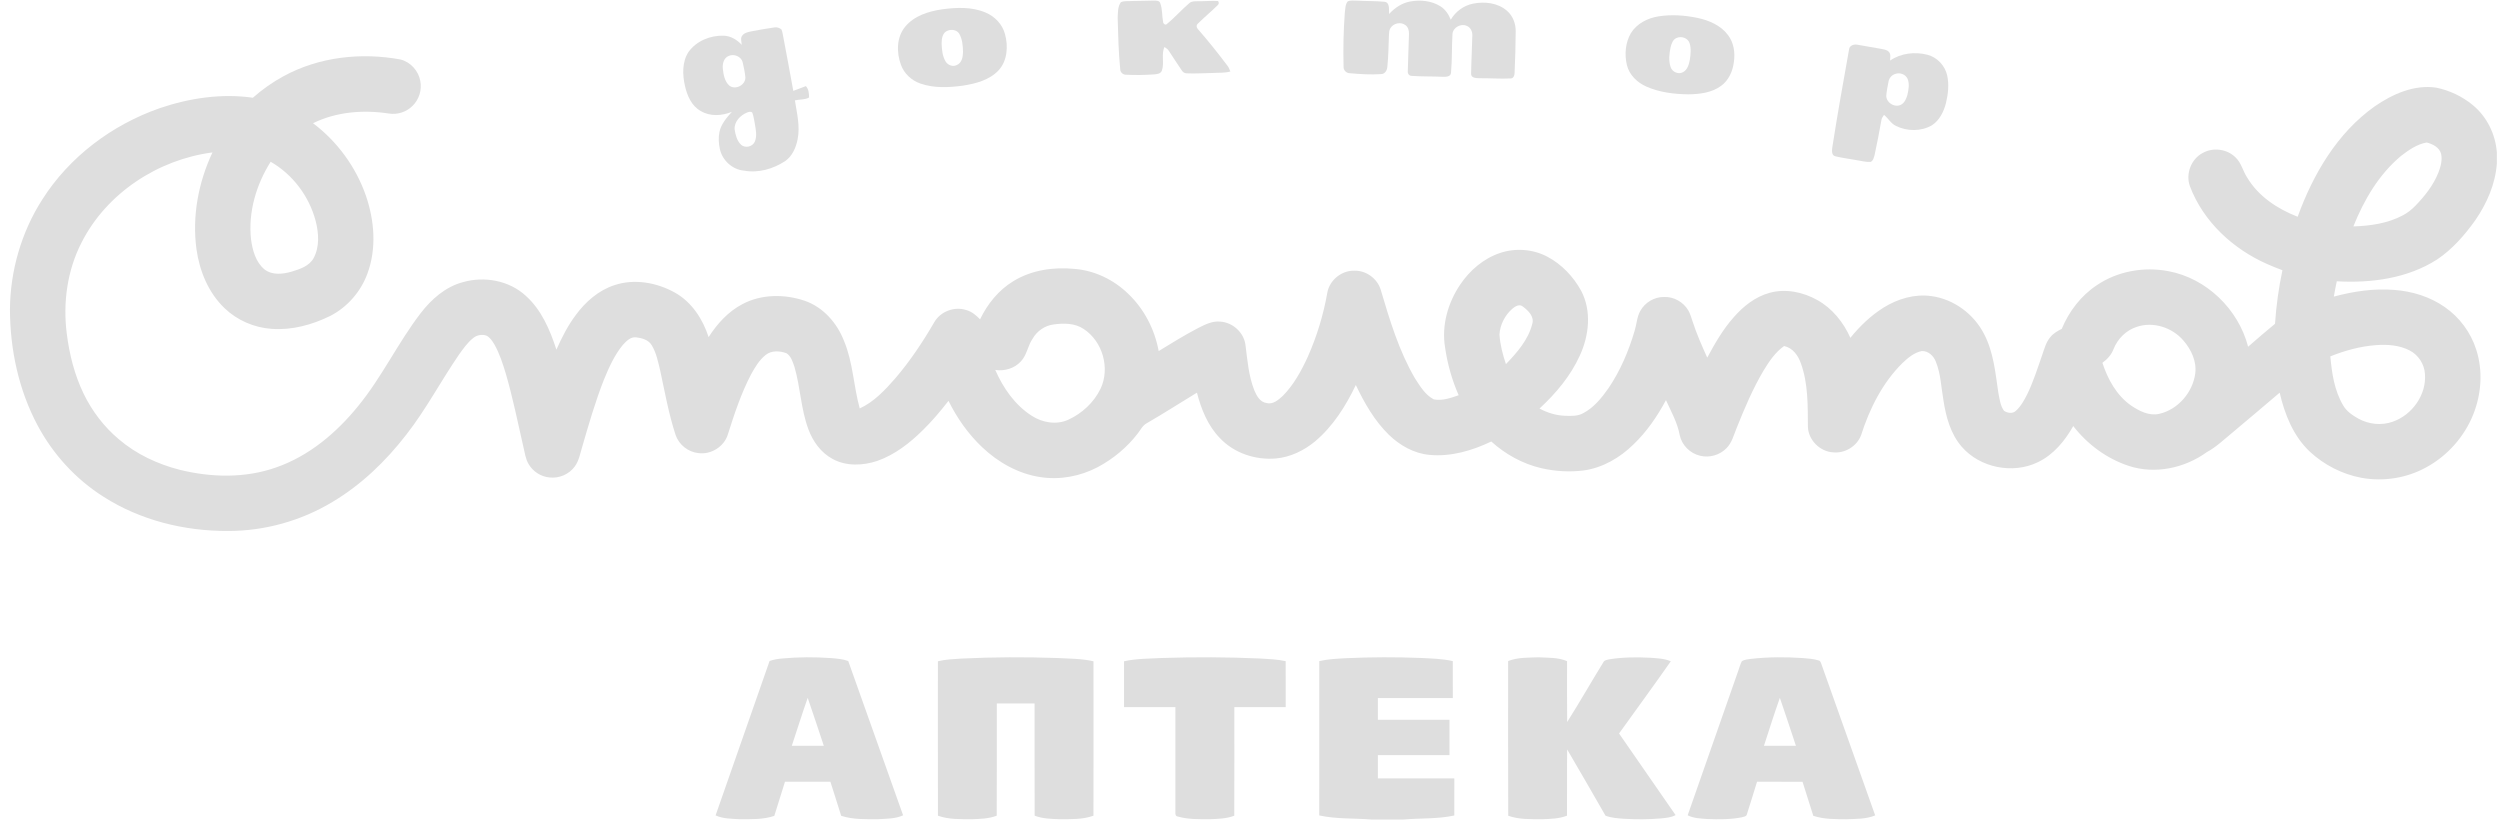 <svg width="201" height="66" viewBox="0 0 201 66" fill="none" xmlns="http://www.w3.org/2000/svg">
<g clip-path="url(#clip0_914_6650)">
<path d="M90.12 0.176C90.397 0.048 90.722 0.112 91.02 0.08C91.606 0.081 92.193 0.049 92.78 0.046C92.959 0.05 93.224 0.041 93.284 0.258C93.469 0.748 93.415 1.285 93.518 1.792C93.53 1.912 93.707 2.05 93.808 1.935C94.457 1.412 95.003 0.772 95.64 0.237C95.844 0.073 96.124 0.107 96.37 0.097C96.891 0.107 97.412 0.043 97.933 0.083C98.02 0.211 98.007 0.325 97.894 0.425C97.379 0.93 96.823 1.391 96.311 1.898C96.156 2.026 96.197 2.236 96.33 2.362C97.152 3.303 97.933 4.282 98.685 5.28C98.794 5.419 98.859 5.584 98.92 5.748C98.442 5.885 97.939 5.834 97.45 5.869C96.765 5.876 96.079 5.932 95.395 5.896C95.226 5.895 95.087 5.784 95.003 5.646C94.645 5.126 94.312 4.591 93.96 4.068C93.879 3.939 93.742 3.864 93.626 3.776C93.344 4.367 93.636 5.069 93.414 5.677C93.324 5.934 93.025 5.959 92.797 5.981C92.046 6.033 91.289 6.045 90.538 6.009C90.29 6.016 90.062 5.81 90.065 5.559C89.931 4.196 89.898 2.826 89.861 1.458C89.884 1.029 89.853 0.537 90.12 0.176Z" fill="#DEDEDE"/>
<path d="M108.356 0.113C108.591 0.005 108.861 0.057 109.111 0.052C109.849 0.096 110.59 0.072 111.325 0.143C111.771 0.209 111.655 0.801 111.685 1.124C112.134 0.633 112.711 0.242 113.375 0.121C114.19 -0.03 115.088 0.056 115.802 0.501C116.203 0.75 116.47 1.155 116.642 1.586C117.025 0.924 117.683 0.444 118.434 0.293C119.36 0.109 120.424 0.221 121.157 0.865C121.636 1.271 121.872 1.908 121.862 2.526C121.855 3.628 121.823 4.73 121.774 5.831C121.771 6.03 121.706 6.308 121.459 6.307C120.607 6.347 119.755 6.282 118.903 6.288C118.655 6.28 118.257 6.265 118.277 5.918C118.292 4.885 118.354 3.852 118.376 2.819C118.379 2.512 118.218 2.185 117.916 2.076C117.45 1.87 116.829 2.206 116.779 2.723C116.718 3.761 116.756 4.805 116.661 5.841C116.651 6.177 116.256 6.182 116.007 6.175C115.168 6.134 114.325 6.161 113.488 6.1C113.299 6.096 113.169 5.925 113.187 5.743C113.202 4.731 113.263 3.72 113.284 2.707C113.285 2.46 113.218 2.184 113.01 2.03C112.632 1.719 112.005 1.867 111.774 2.288C111.684 2.45 111.68 2.639 111.671 2.819C111.638 3.669 111.631 4.522 111.543 5.37C111.526 5.644 111.352 5.955 111.045 5.957C110.203 6.016 109.354 5.962 108.515 5.885C108.233 5.882 108.002 5.635 108.023 5.352C107.987 3.891 108.015 2.426 108.127 0.968C108.171 0.682 108.159 0.346 108.356 0.113Z" fill="#DEDEDE"/>
<path d="M75.731 0.752C76.892 0.594 78.131 0.536 79.233 1.005C79.977 1.312 80.589 1.948 80.799 2.732C81.071 3.714 80.999 4.892 80.274 5.667C79.538 6.442 78.451 6.722 77.431 6.884C76.293 7.038 75.095 7.101 73.995 6.715C73.287 6.472 72.687 5.916 72.434 5.206C72.07 4.215 72.076 2.992 72.777 2.147C73.497 1.269 74.646 0.913 75.731 0.752ZM76.19 2.466C75.772 2.616 75.704 3.115 75.706 3.501C75.727 3.981 75.765 4.49 76.01 4.915C76.18 5.222 76.586 5.4 76.913 5.235C77.328 5.076 77.422 4.578 77.426 4.183C77.417 3.687 77.378 3.162 77.128 2.721C76.941 2.405 76.511 2.333 76.19 2.466Z" fill="#DEDEDE"/>
<path d="M133.342 1.316C134.376 1.151 135.439 1.227 136.461 1.436C137.393 1.632 138.348 2.033 138.932 2.819C139.395 3.425 139.513 4.231 139.405 4.971C139.319 5.713 138.989 6.463 138.37 6.908C137.613 7.461 136.639 7.576 135.728 7.583C134.587 7.568 133.419 7.428 132.367 6.961C131.638 6.637 130.998 6.031 130.804 5.237C130.599 4.385 130.679 3.439 131.119 2.672C131.593 1.897 132.464 1.455 133.342 1.316ZM134.796 3.053C134.493 3.176 134.389 3.517 134.314 3.804C134.206 4.327 134.143 4.89 134.322 5.405C134.457 5.793 134.954 6.011 135.32 5.799C135.675 5.608 135.792 5.18 135.862 4.812C135.929 4.37 135.98 3.903 135.843 3.469C135.709 3.054 135.176 2.878 134.796 3.053Z" fill="#DEDEDE"/>
<path d="M60.42 2.518C61.035 2.396 61.655 2.297 62.275 2.203C62.47 2.167 62.676 2.243 62.827 2.368C62.907 2.545 62.93 2.74 62.968 2.929C63.233 4.389 63.529 5.844 63.781 7.307C64.12 7.182 64.459 7.058 64.794 6.924C65.019 7.167 65.051 7.524 65.047 7.84C64.709 8.036 64.284 7.979 63.91 8.07C64.071 9.102 64.34 10.154 64.128 11.201C64 11.862 63.705 12.537 63.144 12.94C62.175 13.582 60.977 13.931 59.818 13.719C58.885 13.64 58.069 12.891 57.877 11.981C57.779 11.533 57.753 11.062 57.843 10.61C57.977 9.973 58.419 9.468 58.839 8.995C58.045 9.313 57.096 9.384 56.34 8.925C55.603 8.52 55.248 7.694 55.072 6.91C54.866 6.009 54.833 4.984 55.354 4.179C55.989 3.291 57.117 2.833 58.191 2.87C58.757 2.89 59.259 3.199 59.636 3.604C59.625 3.359 59.506 3.069 59.68 2.857C59.854 2.627 60.156 2.576 60.42 2.518ZM58.597 4.492C58.184 4.65 58.069 5.149 58.117 5.545C58.169 6.009 58.26 6.52 58.61 6.858C59.087 7.282 59.938 6.854 59.929 6.23C59.891 5.811 59.803 5.397 59.706 4.989C59.581 4.537 59.014 4.31 58.597 4.492ZM60.059 9.049C59.522 9.269 59.024 9.781 59.063 10.397C59.133 10.836 59.241 11.316 59.579 11.632C59.917 11.952 60.533 11.792 60.698 11.364C60.869 10.927 60.774 10.448 60.697 10.001C60.631 9.687 60.603 9.361 60.486 9.06C60.375 8.933 60.189 8.998 60.059 9.049Z" fill="#DEDEDE"/>
<path d="M148.664 3.978C148.682 3.662 149.065 3.534 149.335 3.595C149.958 3.698 150.579 3.821 151.204 3.922C151.43 3.973 151.699 3.985 151.866 4.171C152.046 4.36 151.962 4.639 151.963 4.871C152.827 4.271 153.96 4.144 154.966 4.403C155.755 4.606 156.383 5.284 156.556 6.076C156.714 6.806 156.628 7.568 156.455 8.289C156.28 8.977 155.938 9.673 155.328 10.074C154.457 10.578 153.322 10.57 152.43 10.12C152.023 9.929 151.815 9.508 151.475 9.235C151.374 9.374 151.276 9.519 151.258 9.693C151.09 10.621 150.921 11.549 150.715 12.469C150.655 12.667 150.609 12.922 150.401 13.018C150.011 13.044 149.632 12.927 149.251 12.873C148.686 12.765 148.112 12.703 147.554 12.564C147.244 12.488 147.285 12.096 147.317 11.853C147.724 9.221 148.198 6.6 148.664 3.978ZM152.381 5.944C152.101 6.027 151.891 6.269 151.839 6.554C151.765 6.928 151.689 7.303 151.656 7.684C151.636 8.264 152.381 8.71 152.878 8.396C153.146 8.236 153.269 7.924 153.353 7.636C153.45 7.219 153.536 6.766 153.377 6.352C153.219 5.978 152.752 5.805 152.381 5.944Z" fill="#DEDEDE"/>
<path d="M22.807 6.121C25.652 4.571 29.047 4.198 32.209 4.785C33.01 4.99 33.647 5.696 33.791 6.507C33.934 7.222 33.696 8.002 33.17 8.51C32.68 9.006 31.947 9.242 31.259 9.127C29.212 8.815 27.044 8.982 25.167 9.907C27.116 11.371 28.615 13.426 29.417 15.728C30.106 17.729 30.288 19.983 29.541 21.996C29.009 23.453 27.922 24.701 26.537 25.408C25.085 26.118 23.463 26.562 21.837 26.44C20.434 26.342 19.068 25.755 18.053 24.776C16.758 23.539 16.045 21.798 15.798 20.047C15.435 17.396 15.948 14.665 17.083 12.255C12.702 12.825 8.564 15.531 6.554 19.506C5.405 21.743 5.052 24.338 5.368 26.82C5.574 28.48 5.989 30.129 6.717 31.64C7.395 33.043 8.359 34.313 9.554 35.316C10.964 36.521 12.685 37.325 14.476 37.778C17 38.396 19.721 38.458 22.193 37.584C24.847 36.664 27.063 34.791 28.809 32.63C30.709 30.312 31.988 27.569 33.809 25.196C34.675 24.066 35.81 23.058 37.215 22.686C38.941 22.189 40.937 22.549 42.274 23.783C43.539 24.917 44.22 26.529 44.735 28.112C45.168 27.141 45.65 26.183 46.291 25.331C47.075 24.261 48.124 23.342 49.402 22.926C51.012 22.388 52.82 22.716 54.278 23.535C55.623 24.292 56.507 25.661 56.972 27.104C57.663 26.029 58.553 25.043 59.699 24.448C61.233 23.635 63.102 23.635 64.721 24.189C66.202 24.709 67.308 25.982 67.864 27.422C68.585 29.15 68.627 31.051 69.122 32.838C70.275 32.309 71.157 31.358 71.98 30.42C73.179 29.02 74.203 27.479 75.127 25.887C75.627 25.035 76.737 24.622 77.676 24.925C78.122 25.043 78.482 25.348 78.797 25.674C79.391 24.439 80.288 23.323 81.47 22.607C82.926 21.712 84.698 21.453 86.379 21.619C88.007 21.741 89.557 22.496 90.719 23.632C91.996 24.85 92.842 26.494 93.157 28.226C94.195 27.585 95.237 26.948 96.317 26.381C96.881 26.097 97.483 25.781 98.137 25.86C99.118 25.932 99.994 26.727 100.132 27.707C100.293 28.946 100.384 30.219 100.851 31.391C101.033 31.828 101.311 32.331 101.83 32.404C102.347 32.543 102.785 32.147 103.139 31.828C104.015 30.936 104.625 29.823 105.143 28.694C105.876 27.046 106.403 25.308 106.717 23.531C106.897 22.512 107.881 21.724 108.914 21.764C109.84 21.745 110.722 22.39 111.002 23.27C111.728 25.72 112.469 28.204 113.766 30.423C114.174 31.052 114.59 31.753 115.275 32.11C115.956 32.243 116.638 31.998 117.276 31.776C116.74 30.552 116.372 29.254 116.183 27.93C115.892 26.168 116.412 24.339 117.404 22.875C118.175 21.731 119.282 20.784 120.599 20.341C121.847 19.921 123.263 20.026 124.426 20.648C125.574 21.26 126.503 22.248 127.127 23.382C127.979 25.004 127.765 26.984 127.011 28.601C126.268 30.239 125.087 31.634 123.777 32.848C124.405 33.183 125.1 33.404 125.816 33.428C126.304 33.443 126.827 33.473 127.271 33.23C128.145 32.779 128.775 31.989 129.33 31.2C130.278 29.798 130.946 28.223 131.422 26.604C131.591 26.073 131.602 25.491 131.881 24.997C132.254 24.319 133.01 23.866 133.788 23.878C134.574 23.842 135.35 24.287 135.743 24.963C135.894 25.228 135.976 25.523 136.073 25.811C136.399 26.818 136.824 27.79 137.262 28.753C137.877 27.617 138.523 26.482 139.386 25.513C140.155 24.628 141.119 23.863 142.265 23.546C143.559 23.185 144.961 23.478 146.115 24.125C147.318 24.793 148.215 25.916 148.77 27.161C149.53 26.226 150.41 25.376 151.434 24.734C152.567 24.029 153.928 23.618 155.268 23.805C157.071 24.041 158.697 25.241 159.519 26.854C160.283 28.309 160.429 29.975 160.666 31.576C160.765 32.068 160.818 32.605 161.119 33.024C161.384 33.214 161.814 33.282 162.07 33.035C162.475 32.678 162.735 32.19 162.981 31.716C163.477 30.698 163.818 29.616 164.19 28.549C164.368 28.045 164.5 27.501 164.86 27.088C165.099 26.795 165.434 26.608 165.766 26.439C166.347 25.035 167.309 23.776 168.581 22.933C170.241 21.804 172.356 21.429 174.318 21.798C177.399 22.362 179.97 24.863 180.748 27.877C181.462 27.254 182.18 26.634 182.912 26.032C183.007 24.585 183.206 23.146 183.508 21.727C183.108 21.575 182.708 21.421 182.318 21.246C179.553 20.037 177.145 17.828 176.068 14.969C175.71 13.984 176.165 12.787 177.096 12.3C177.93 11.828 179.058 11.976 179.737 12.655C180.202 13.087 180.323 13.739 180.662 14.256C181.563 15.78 183.111 16.799 184.732 17.427C185.974 14.009 187.913 10.685 190.931 8.548C192.36 7.565 194.091 6.787 195.865 7.046C196.935 7.265 197.96 7.745 198.803 8.442C199.944 9.372 200.635 10.789 200.747 12.248V13.142C200.63 14.793 199.946 16.354 199.016 17.703C198.163 18.899 197.175 20.035 195.948 20.859C193.573 22.385 190.648 22.775 187.878 22.615C187.788 23.023 187.711 23.434 187.639 23.846C189.214 23.426 190.852 23.176 192.484 23.308C193.93 23.413 195.37 23.852 196.564 24.691C197.745 25.511 198.648 26.724 199.084 28.096C199.636 29.784 199.51 31.654 198.859 33.296C198.146 35.102 196.781 36.642 195.076 37.57C193.501 38.445 191.624 38.737 189.855 38.415C188.314 38.125 186.86 37.382 185.712 36.315C184.386 35.069 183.687 33.312 183.286 31.571C182.014 32.65 180.744 33.73 179.464 34.8C178.802 35.342 178.183 35.944 177.425 36.353C175.645 37.64 173.263 38.154 171.15 37.457C169.382 36.876 167.826 35.722 166.689 34.255C166.019 35.442 165.105 36.559 163.853 37.156C161.842 38.141 159.194 37.614 157.725 35.921C156.821 34.88 156.454 33.507 156.251 32.173C156.068 31.14 156.042 30.065 155.642 29.082C155.468 28.619 155.029 28.197 154.509 28.225C153.898 28.347 153.401 28.769 152.96 29.186C151.352 30.775 150.312 32.856 149.631 34.99C149.296 35.879 148.332 36.465 147.388 36.369C146.326 36.312 145.391 35.384 145.356 34.317C145.343 32.611 145.381 30.849 144.794 29.22C144.575 28.584 144.137 27.968 143.442 27.82C142.734 28.318 142.246 29.049 141.801 29.777C140.924 31.25 140.257 32.835 139.622 34.424C139.391 34.974 139.252 35.594 138.815 36.027C138.282 36.587 137.443 36.828 136.693 36.643C135.888 36.46 135.211 35.787 135.047 34.974C134.865 33.977 134.357 33.085 133.943 32.172C133.248 33.473 132.401 34.706 131.333 35.731C130.245 36.8 128.855 37.613 127.328 37.824C126.194 37.967 125.035 37.898 123.922 37.641C122.422 37.293 121.037 36.527 119.899 35.497C118.361 36.231 116.657 36.734 114.939 36.573C113.691 36.464 112.551 35.814 111.663 34.955C110.507 33.825 109.699 32.402 109.008 30.956C108.199 32.648 107.172 34.278 105.723 35.496C104.83 36.228 103.741 36.76 102.582 36.861C100.939 37.003 99.215 36.433 98.078 35.219C97.105 34.224 96.577 32.897 96.234 31.57C94.888 32.383 93.567 33.239 92.205 34.025C91.865 34.199 91.705 34.562 91.478 34.847C90.62 35.967 89.507 36.89 88.264 37.555C86.857 38.294 85.219 38.605 83.644 38.359C81.879 38.094 80.261 37.181 78.975 35.965C77.847 34.902 76.947 33.613 76.258 32.229C75.619 33.05 74.948 33.851 74.202 34.578C73.154 35.618 71.951 36.555 70.545 37.054C69.389 37.441 68.051 37.502 66.954 36.906C66.01 36.407 65.351 35.49 64.991 34.502C64.391 32.89 64.355 31.14 63.875 29.497C63.733 29.1 63.606 28.627 63.223 28.395C62.69 28.203 62.024 28.162 61.559 28.538C61.044 28.947 60.703 29.528 60.388 30.096C59.583 31.632 59.04 33.286 58.518 34.934C58.217 35.912 57.165 36.568 56.154 36.429C55.33 36.346 54.588 35.76 54.319 34.975C53.765 33.285 53.455 31.53 53.081 29.795C52.91 29.099 52.774 28.371 52.395 27.751C52.137 27.321 51.615 27.178 51.15 27.122C50.694 27.064 50.347 27.434 50.068 27.741C49.395 28.56 48.962 29.542 48.56 30.515C47.863 32.281 47.337 34.109 46.808 35.931C46.644 36.464 46.555 37.04 46.215 37.499C45.761 38.133 44.95 38.48 44.178 38.388C43.499 38.324 42.863 37.922 42.515 37.337C42.251 36.913 42.198 36.408 42.081 35.933C41.634 33.971 41.234 31.996 40.673 30.062C40.424 29.244 40.166 28.418 39.738 27.673C39.571 27.405 39.39 27.112 39.092 26.977C38.736 26.865 38.326 26.941 38.04 27.182C37.589 27.543 37.253 28.023 36.919 28.488C35.456 30.609 34.261 32.91 32.669 34.943C31.022 37.073 29.048 38.981 26.724 40.36C24.208 41.875 21.277 42.695 18.339 42.69C14.84 42.707 11.293 41.838 8.331 39.944C6.092 38.532 4.252 36.516 3.011 34.18C1.496 31.333 0.808 28.088 0.8 24.876C0.824 21.769 1.716 18.67 3.393 16.052C5.573 12.609 9.009 10.034 12.841 8.698C15.234 7.884 17.815 7.497 20.331 7.858C21.089 7.19 21.918 6.601 22.807 6.121ZM193.056 12.527C191.269 14.009 190.065 16.072 189.21 18.204C190.567 18.161 191.962 17.965 193.176 17.319C193.55 17.128 193.882 16.863 194.177 16.564C194.943 15.778 195.642 14.896 196.051 13.867C196.232 13.394 196.376 12.872 196.264 12.365C196.124 11.849 195.584 11.575 195.104 11.457C194.332 11.592 193.664 12.058 193.056 12.527ZM21.761 13.006C20.599 14.845 19.943 17.063 20.183 19.243C20.302 20.12 20.554 21.069 21.262 21.657C21.885 22.146 22.745 22.044 23.457 21.837C24.113 21.635 24.856 21.4 25.212 20.758C25.706 19.846 25.63 18.742 25.38 17.769C24.861 15.789 23.54 14.027 21.761 13.006ZM121.593 24.822C120.997 25.343 120.6 26.11 120.557 26.903C120.61 27.714 120.82 28.507 121.077 29.276C121.969 28.345 122.876 27.322 123.194 26.04C123.374 25.451 122.871 24.973 122.447 24.654C122.172 24.413 121.821 24.626 121.593 24.822ZM83.012 27.248C82.627 27.812 82.563 28.548 82.082 29.052C81.57 29.62 80.766 29.857 80.018 29.743C80.654 31.198 81.606 32.575 82.966 33.437C83.824 33.99 84.949 34.178 85.898 33.743C87.001 33.237 87.953 32.352 88.484 31.255C89.268 29.605 88.654 27.448 87.127 26.449C86.424 25.972 85.519 25.975 84.708 26.086C83.997 26.176 83.36 26.625 83.012 27.248ZM171.802 26.277C170.942 26.549 170.254 27.241 169.927 28.072C169.757 28.527 169.419 28.888 169.033 29.17C169.465 30.494 170.178 31.794 171.342 32.607C171.998 33.046 172.776 33.454 173.592 33.276C175.102 32.935 176.294 31.557 176.497 30.035C176.628 29.049 176.168 28.091 175.534 27.364C174.639 26.328 173.115 25.832 171.802 26.277ZM187.357 28.654C187.481 30 187.683 31.392 188.38 32.577C188.658 33.072 189.146 33.395 189.631 33.668C190.456 34.117 191.469 34.225 192.36 33.911C193.936 33.373 195.106 31.733 194.966 30.054C194.913 29.272 194.44 28.544 193.746 28.181C192.911 27.746 191.934 27.679 191.011 27.75C189.753 27.846 188.525 28.184 187.357 28.654Z" fill="#DEDEDE"/>
<path d="M61.875 53.142C62.197 53.031 62.533 52.974 62.872 52.944C64.185 52.82 65.509 52.818 66.825 52.911C67.287 52.949 67.757 52.986 68.198 53.146C69.662 57.283 71.134 61.418 72.61 65.551C71.991 65.838 71.29 65.819 70.624 65.863C69.624 65.863 68.593 65.906 67.631 65.591C67.35 64.676 67.052 63.767 66.764 62.854C65.547 62.852 64.33 62.853 63.112 62.853C62.823 63.767 62.545 64.684 62.254 65.597C61.352 65.902 60.382 65.864 59.442 65.864C58.8 65.825 58.129 65.831 57.533 65.559C58.975 61.419 60.431 57.283 61.875 53.142ZM63.661 59.961C64.519 59.962 65.377 59.962 66.234 59.961C65.801 58.676 65.387 57.386 64.94 56.107C64.49 57.383 64.089 58.676 63.661 59.961Z" fill="#DEDEDE"/>
<path d="M77.29 52.95C79.859 52.824 82.432 52.816 85.002 52.904C85.974 52.959 86.962 52.948 87.916 53.167C87.92 57.306 87.923 61.444 87.914 65.582C87.047 65.898 86.105 65.859 85.197 65.865C84.522 65.838 83.824 65.831 83.186 65.578C83.174 62.572 83.185 59.566 83.181 56.56C82.169 56.56 81.156 56.56 80.144 56.56C80.139 59.568 80.155 62.575 80.136 65.582C79.49 65.831 78.785 65.841 78.102 65.866C77.202 65.859 76.269 65.894 75.411 65.582C75.401 61.443 75.409 57.305 75.407 53.166C76.023 53.012 76.66 52.994 77.29 52.95Z" fill="#DEDEDE"/>
<path d="M90.373 53.165C91.381 52.945 92.421 52.956 93.446 52.902C96.065 52.818 98.687 52.825 101.304 52.944C101.994 52.985 102.69 53.008 103.368 53.158C103.375 54.389 103.369 55.621 103.371 56.852C101.994 56.852 100.617 56.851 99.241 56.853C99.238 59.763 99.249 62.673 99.235 65.584C98.603 65.825 97.916 65.84 97.25 65.865C96.391 65.865 95.511 65.886 94.681 65.645C94.515 65.621 94.488 65.45 94.502 65.312C94.504 62.492 94.502 59.672 94.503 56.852C93.126 56.851 91.749 56.852 90.373 56.852C90.373 55.623 90.372 54.394 90.373 53.165Z" fill="#DEDEDE"/>
<path d="M106.07 53.153C106.776 52.988 107.503 52.961 108.225 52.919C110.236 52.826 112.25 52.822 114.261 52.901C115.111 52.948 115.971 52.961 116.804 53.153C116.808 54.143 116.805 55.133 116.806 56.123C114.798 56.124 112.79 56.123 110.781 56.123C110.78 56.706 110.78 57.289 110.781 57.872C112.701 57.872 114.62 57.871 116.539 57.872C116.539 58.82 116.539 59.767 116.539 60.715C114.62 60.715 112.701 60.715 110.781 60.715C110.78 61.338 110.781 61.962 110.781 62.585C112.83 62.585 114.879 62.584 116.928 62.585C116.927 63.579 116.931 64.572 116.926 65.565C115.585 65.858 114.202 65.77 112.843 65.89H110.263C108.866 65.774 107.444 65.865 106.068 65.56C106.07 61.425 106.065 57.289 106.07 53.153Z" fill="#DEDEDE"/>
<path d="M121.254 53.149C122.026 52.842 122.875 52.88 123.691 52.848C124.46 52.89 125.268 52.846 125.992 53.157C125.994 54.788 125.979 56.421 126 58.051C127.004 56.466 127.931 54.832 128.916 53.235C129.01 53.055 129.238 53.05 129.413 53.005C130.502 52.831 131.613 52.829 132.713 52.885C133.258 52.927 133.822 52.946 134.332 53.167C132.969 55.118 131.558 57.037 130.172 58.972C131.685 61.16 133.208 63.341 134.716 65.532C134.344 65.74 133.909 65.76 133.497 65.804C132.527 65.886 131.552 65.887 130.582 65.831C130.076 65.792 129.558 65.766 129.08 65.579C128.065 63.798 127.033 62.025 125.999 60.255C125.976 62.03 126.001 63.805 125.986 65.581C125.347 65.83 124.65 65.84 123.974 65.866C123.068 65.861 122.128 65.896 121.262 65.586C121.241 61.44 121.256 57.294 121.254 53.149Z" fill="#DEDEDE"/>
<path d="M140.777 52.974C142.167 52.816 143.57 52.814 144.965 52.91C145.382 52.948 145.806 52.971 146.209 53.097C146.342 53.111 146.381 53.241 146.424 53.349C147.868 57.419 149.319 61.489 150.765 65.558C150.04 65.861 149.233 65.838 148.462 65.867C147.567 65.859 146.645 65.879 145.788 65.59C145.507 64.676 145.205 63.768 144.924 62.855C143.704 62.85 142.486 62.855 141.266 62.853C140.992 63.726 140.73 64.604 140.448 65.475C140.409 65.659 140.181 65.66 140.038 65.712C139.133 65.89 138.204 65.883 137.286 65.851C136.747 65.806 136.179 65.802 135.689 65.549C137.052 61.665 138.408 57.779 139.769 53.895C139.857 53.654 139.921 53.402 140.036 53.172C140.247 53.017 140.528 53.02 140.777 52.974ZM143.101 56.106C142.65 57.383 142.239 58.673 141.822 59.961C142.678 59.963 143.535 59.962 144.392 59.962C143.963 58.676 143.545 57.386 143.101 56.106Z" fill="#DEDEDE"/>
</g>
<defs>
<clipPath id="clip0_914_6650">
<rect width="200" height="65.889" fill="white" transform="translate(0.747 0)"/>
</clipPath>
</defs>
</svg>
